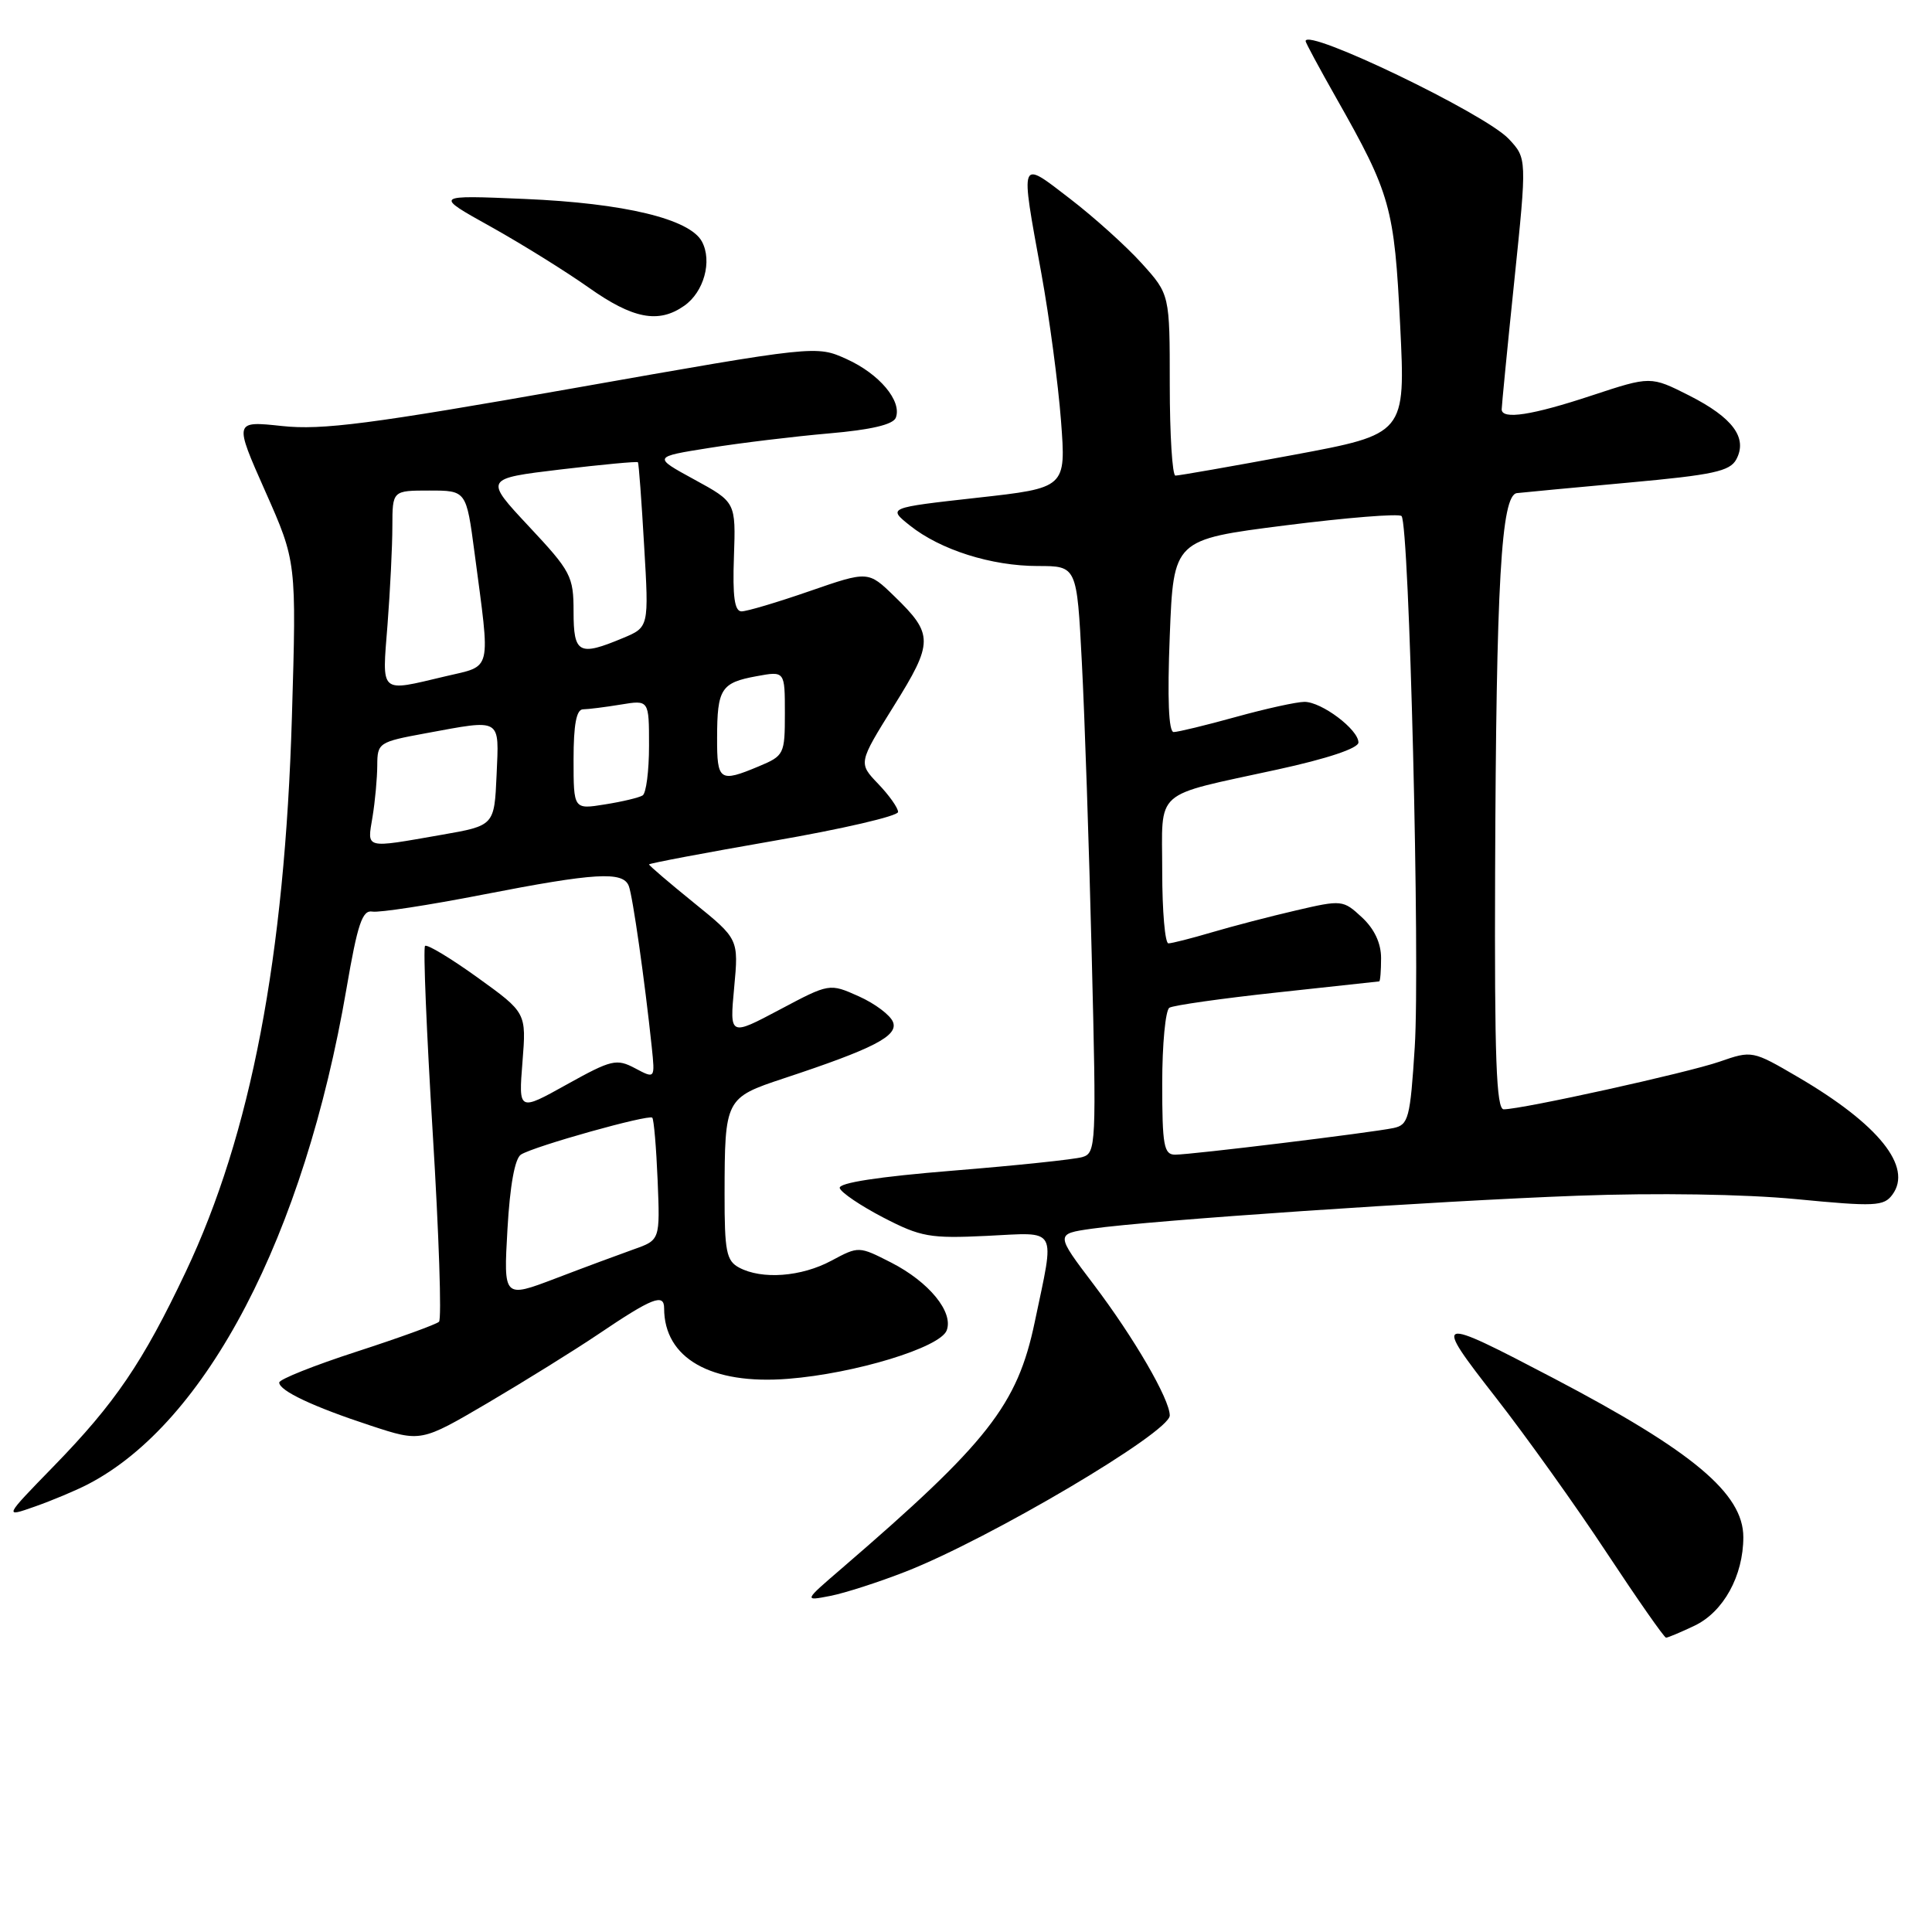 <?xml version="1.0" encoding="UTF-8" standalone="no"?>
<!DOCTYPE svg PUBLIC "-//W3C//DTD SVG 1.1//EN" "http://www.w3.org/Graphics/SVG/1.1/DTD/svg11.dtd" >
<svg xmlns="http://www.w3.org/2000/svg" xmlns:xlink="http://www.w3.org/1999/xlink" version="1.1" viewBox="0 0 256 256">
 <g >
 <path fill="currentColor"
d=" M 224.52 215.42 C 228.36 213.60 231.00 208.81 231.00 203.68 C 231.00 197.90 224.31 192.30 205.87 182.63 C 190.02 174.33 189.80 174.40 198.21 185.19 C 202.22 190.33 208.84 199.59 212.91 205.77 C 216.99 211.95 220.52 217.00 220.76 217.00 C 221.00 217.00 222.69 216.29 224.52 215.42 Z  M 120.00 208.25 C 131.15 203.89 155.00 189.79 155.00 187.56 C 155.00 185.41 150.27 177.27 144.94 170.23 C 139.84 163.50 139.84 163.50 144.67 162.81 C 152.46 161.70 190.04 159.14 209.00 158.44 C 219.54 158.05 231.08 158.23 238.00 158.89 C 248.44 159.90 249.62 159.84 250.75 158.30 C 253.47 154.63 248.95 148.99 238.28 142.74 C 232.21 139.19 232.16 139.18 227.84 140.68 C 223.60 142.15 201.73 146.98 199.25 146.99 C 198.27 147.00 198.02 140.15 198.11 115.75 C 198.25 77.18 198.91 65.59 201.00 65.34 C 201.82 65.24 208.48 64.62 215.78 63.95 C 226.99 62.93 229.22 62.45 230.07 60.87 C 231.59 58.02 229.62 55.35 223.83 52.41 C 218.72 49.83 218.72 49.83 210.90 52.41 C 203.02 55.02 199.01 55.64 198.98 54.25 C 198.98 53.84 199.72 46.18 200.65 37.24 C 202.33 20.98 202.33 20.98 199.91 18.40 C 196.78 15.06 173.00 3.62 173.00 5.45 C 173.00 5.66 174.84 9.07 177.09 13.04 C 184.26 25.69 184.76 27.46 185.53 43.13 C 186.24 57.51 186.24 57.51 171.37 60.28 C 163.19 61.80 156.16 63.03 155.75 63.02 C 155.34 63.01 155.00 57.60 155.00 51.00 C 155.00 39.01 155.00 39.01 151.29 34.90 C 149.25 32.64 144.98 28.79 141.79 26.34 C 135.03 21.14 135.17 20.77 137.98 36.20 C 139.05 42.08 140.22 50.89 140.59 55.77 C 141.26 64.65 141.26 64.65 129.44 65.96 C 117.62 67.28 117.62 67.28 120.56 69.63 C 124.61 72.86 131.36 75.00 137.52 75.00 C 142.69 75.00 142.69 75.00 143.35 87.75 C 143.72 94.76 144.31 112.26 144.66 126.63 C 145.29 151.78 145.24 152.79 143.41 153.32 C 142.36 153.63 134.63 154.44 126.23 155.12 C 116.37 155.92 111.07 156.74 111.27 157.43 C 111.45 158.02 114.04 159.77 117.04 161.33 C 122.02 163.91 123.23 164.12 130.75 163.76 C 140.31 163.30 139.79 162.36 137.11 175.17 C 134.81 186.17 130.93 191.12 111.50 207.85 C 106.50 212.15 106.50 212.15 110.00 211.47 C 111.92 211.10 116.42 209.65 120.00 208.25 Z  M 11.64 196.68 C 27.36 188.54 40.29 163.75 45.91 131.00 C 47.38 122.42 48.01 120.55 49.34 120.79 C 50.23 120.95 56.82 119.94 63.99 118.54 C 78.86 115.64 82.56 115.42 83.32 117.40 C 83.84 118.75 85.43 129.91 86.36 138.73 C 86.80 142.96 86.80 142.96 84.15 141.55 C 81.69 140.25 81.04 140.40 75.10 143.70 C 68.71 147.26 68.71 147.26 69.23 140.72 C 69.75 134.19 69.75 134.19 63.28 129.53 C 59.71 126.96 56.58 125.08 56.32 125.34 C 56.06 125.61 56.52 136.77 57.34 150.16 C 58.16 163.55 58.54 174.79 58.17 175.14 C 57.80 175.49 52.89 177.27 47.25 179.10 C 41.61 180.93 37.00 182.77 37.00 183.19 C 37.00 184.28 41.49 186.40 49.14 188.91 C 55.78 191.09 55.78 191.09 64.64 185.89 C 69.51 183.02 76.08 178.94 79.23 176.82 C 86.44 171.95 88.00 171.34 88.00 173.35 C 88.00 179.98 94.20 183.51 104.43 182.70 C 113.30 182.00 124.57 178.56 125.44 176.29 C 126.37 173.86 123.11 169.87 118.09 167.30 C 113.79 165.11 113.79 165.11 110.16 167.05 C 106.18 169.19 100.95 169.58 97.93 167.96 C 96.25 167.06 96.00 165.82 96.01 158.21 C 96.03 145.60 96.10 145.46 103.85 142.89 C 115.77 138.95 119.04 137.26 118.33 135.43 C 117.98 134.51 115.94 132.98 113.80 132.02 C 109.91 130.28 109.91 130.28 103.30 133.79 C 96.68 137.30 96.68 137.30 97.28 130.87 C 97.88 124.43 97.88 124.43 91.94 119.62 C 88.67 116.97 86.00 114.69 86.00 114.54 C 86.00 114.40 93.42 113.00 102.50 111.42 C 111.58 109.85 119.00 108.13 119.00 107.59 C 119.00 107.05 117.81 105.37 116.36 103.86 C 113.73 101.11 113.73 101.11 118.43 93.56 C 123.71 85.10 123.71 84.05 118.51 79.01 C 115.04 75.64 115.04 75.64 107.27 78.33 C 103.00 79.81 98.94 81.02 98.25 81.01 C 97.33 81.00 97.06 79.03 97.25 73.77 C 97.50 66.54 97.50 66.54 92.00 63.54 C 86.50 60.54 86.50 60.54 94.00 59.35 C 98.12 58.69 105.25 57.83 109.84 57.43 C 115.41 56.95 118.35 56.26 118.70 55.35 C 119.54 53.14 116.52 49.54 112.18 47.58 C 108.15 45.76 108.15 45.76 75.94 51.45 C 49.10 56.19 42.68 57.02 37.37 56.45 C 31.01 55.77 31.01 55.77 35.15 65.10 C 39.29 74.43 39.29 74.43 38.68 94.97 C 37.73 126.86 33.25 150.30 24.60 168.55 C 18.93 180.52 15.26 185.92 7.11 194.29 C 0.50 201.08 0.50 201.08 4.64 199.62 C 6.91 198.82 10.06 197.50 11.64 196.68 Z  M 90.66 40.52 C 93.27 38.70 94.40 34.61 93.01 32.01 C 91.40 29.01 82.74 26.92 69.50 26.36 C 57.50 25.85 57.50 25.85 65.00 30.02 C 69.12 32.32 74.97 35.96 78.00 38.10 C 83.86 42.25 87.26 42.91 90.66 40.52 Z  M 154.00 143.56 C 154.00 138.37 154.43 133.85 154.95 133.53 C 155.47 133.21 161.88 132.30 169.20 131.51 C 176.51 130.72 182.61 130.06 182.75 130.04 C 182.89 130.02 183.00 128.63 183.00 126.95 C 183.00 124.97 182.11 123.08 180.46 121.55 C 177.97 119.24 177.80 119.22 171.71 120.64 C 168.29 121.43 163.28 122.74 160.57 123.54 C 157.86 124.34 155.27 125.00 154.82 125.00 C 154.37 125.00 154.00 120.71 154.00 115.48 C 154.00 104.37 152.59 105.61 169.25 101.97 C 175.87 100.53 180.00 99.15 180.00 98.38 C 180.00 96.67 175.13 93.00 172.85 93.00 C 171.82 93.00 167.73 93.90 163.76 95.00 C 159.79 96.10 156.08 97.00 155.52 97.00 C 154.85 97.00 154.67 92.58 155.00 84.25 C 155.50 71.50 155.50 71.50 170.29 69.62 C 178.42 68.59 185.36 68.03 185.71 68.38 C 186.74 69.40 188.18 127.50 187.46 138.76 C 186.86 148.19 186.63 149.05 184.65 149.47 C 181.75 150.08 157.85 153.00 155.71 153.00 C 154.22 153.00 154.00 151.79 154.00 143.56 Z  M 67.24 162.89 C 67.57 157.07 68.22 153.48 69.04 152.98 C 70.84 151.86 85.96 147.63 86.43 148.10 C 86.64 148.32 86.96 152.06 87.14 156.41 C 87.46 164.31 87.46 164.31 83.98 165.54 C 82.07 166.22 77.40 167.95 73.61 169.40 C 66.72 172.02 66.72 172.02 67.24 162.89 Z  M 49.36 108.25 C 49.70 106.19 49.98 103.12 49.99 101.42 C 50.00 98.43 50.18 98.31 56.37 97.17 C 66.58 95.29 66.13 95.03 65.80 102.70 C 65.50 109.40 65.50 109.40 58.50 110.62 C 48.19 112.42 48.65 112.54 49.36 108.25 Z  M 76.00 100.63 C 76.00 96.00 76.38 94.00 77.25 93.99 C 77.94 93.98 80.19 93.70 82.25 93.36 C 86.00 92.74 86.00 92.74 86.00 98.81 C 86.00 102.15 85.62 105.12 85.15 105.40 C 84.69 105.69 82.44 106.23 80.15 106.59 C 76.00 107.26 76.00 107.26 76.00 100.63 Z  M 95.02 97.75 C 95.03 91.26 95.55 90.46 100.25 89.60 C 104.00 88.91 104.00 88.91 104.00 94.51 C 104.00 99.95 103.90 100.14 100.53 101.55 C 95.35 103.72 95.00 103.48 95.02 97.75 Z  M 51.35 82.75 C 51.70 78.21 51.99 72.36 51.99 69.75 C 52.00 65.00 52.00 65.00 56.90 65.00 C 61.79 65.00 61.79 65.00 62.88 73.25 C 65.00 89.33 65.29 88.13 59.00 89.62 C 50.19 91.70 50.62 92.08 51.35 82.75 Z  M 76.00 81.04 C 76.00 76.36 75.66 75.71 70.08 69.75 C 64.16 63.42 64.16 63.42 74.25 62.21 C 79.80 61.55 84.43 61.12 84.53 61.25 C 84.64 61.39 85.01 66.36 85.35 72.30 C 85.99 83.11 85.99 83.11 82.53 84.55 C 76.70 86.99 76.00 86.61 76.00 81.04 Z "/>
</g>
</svg>